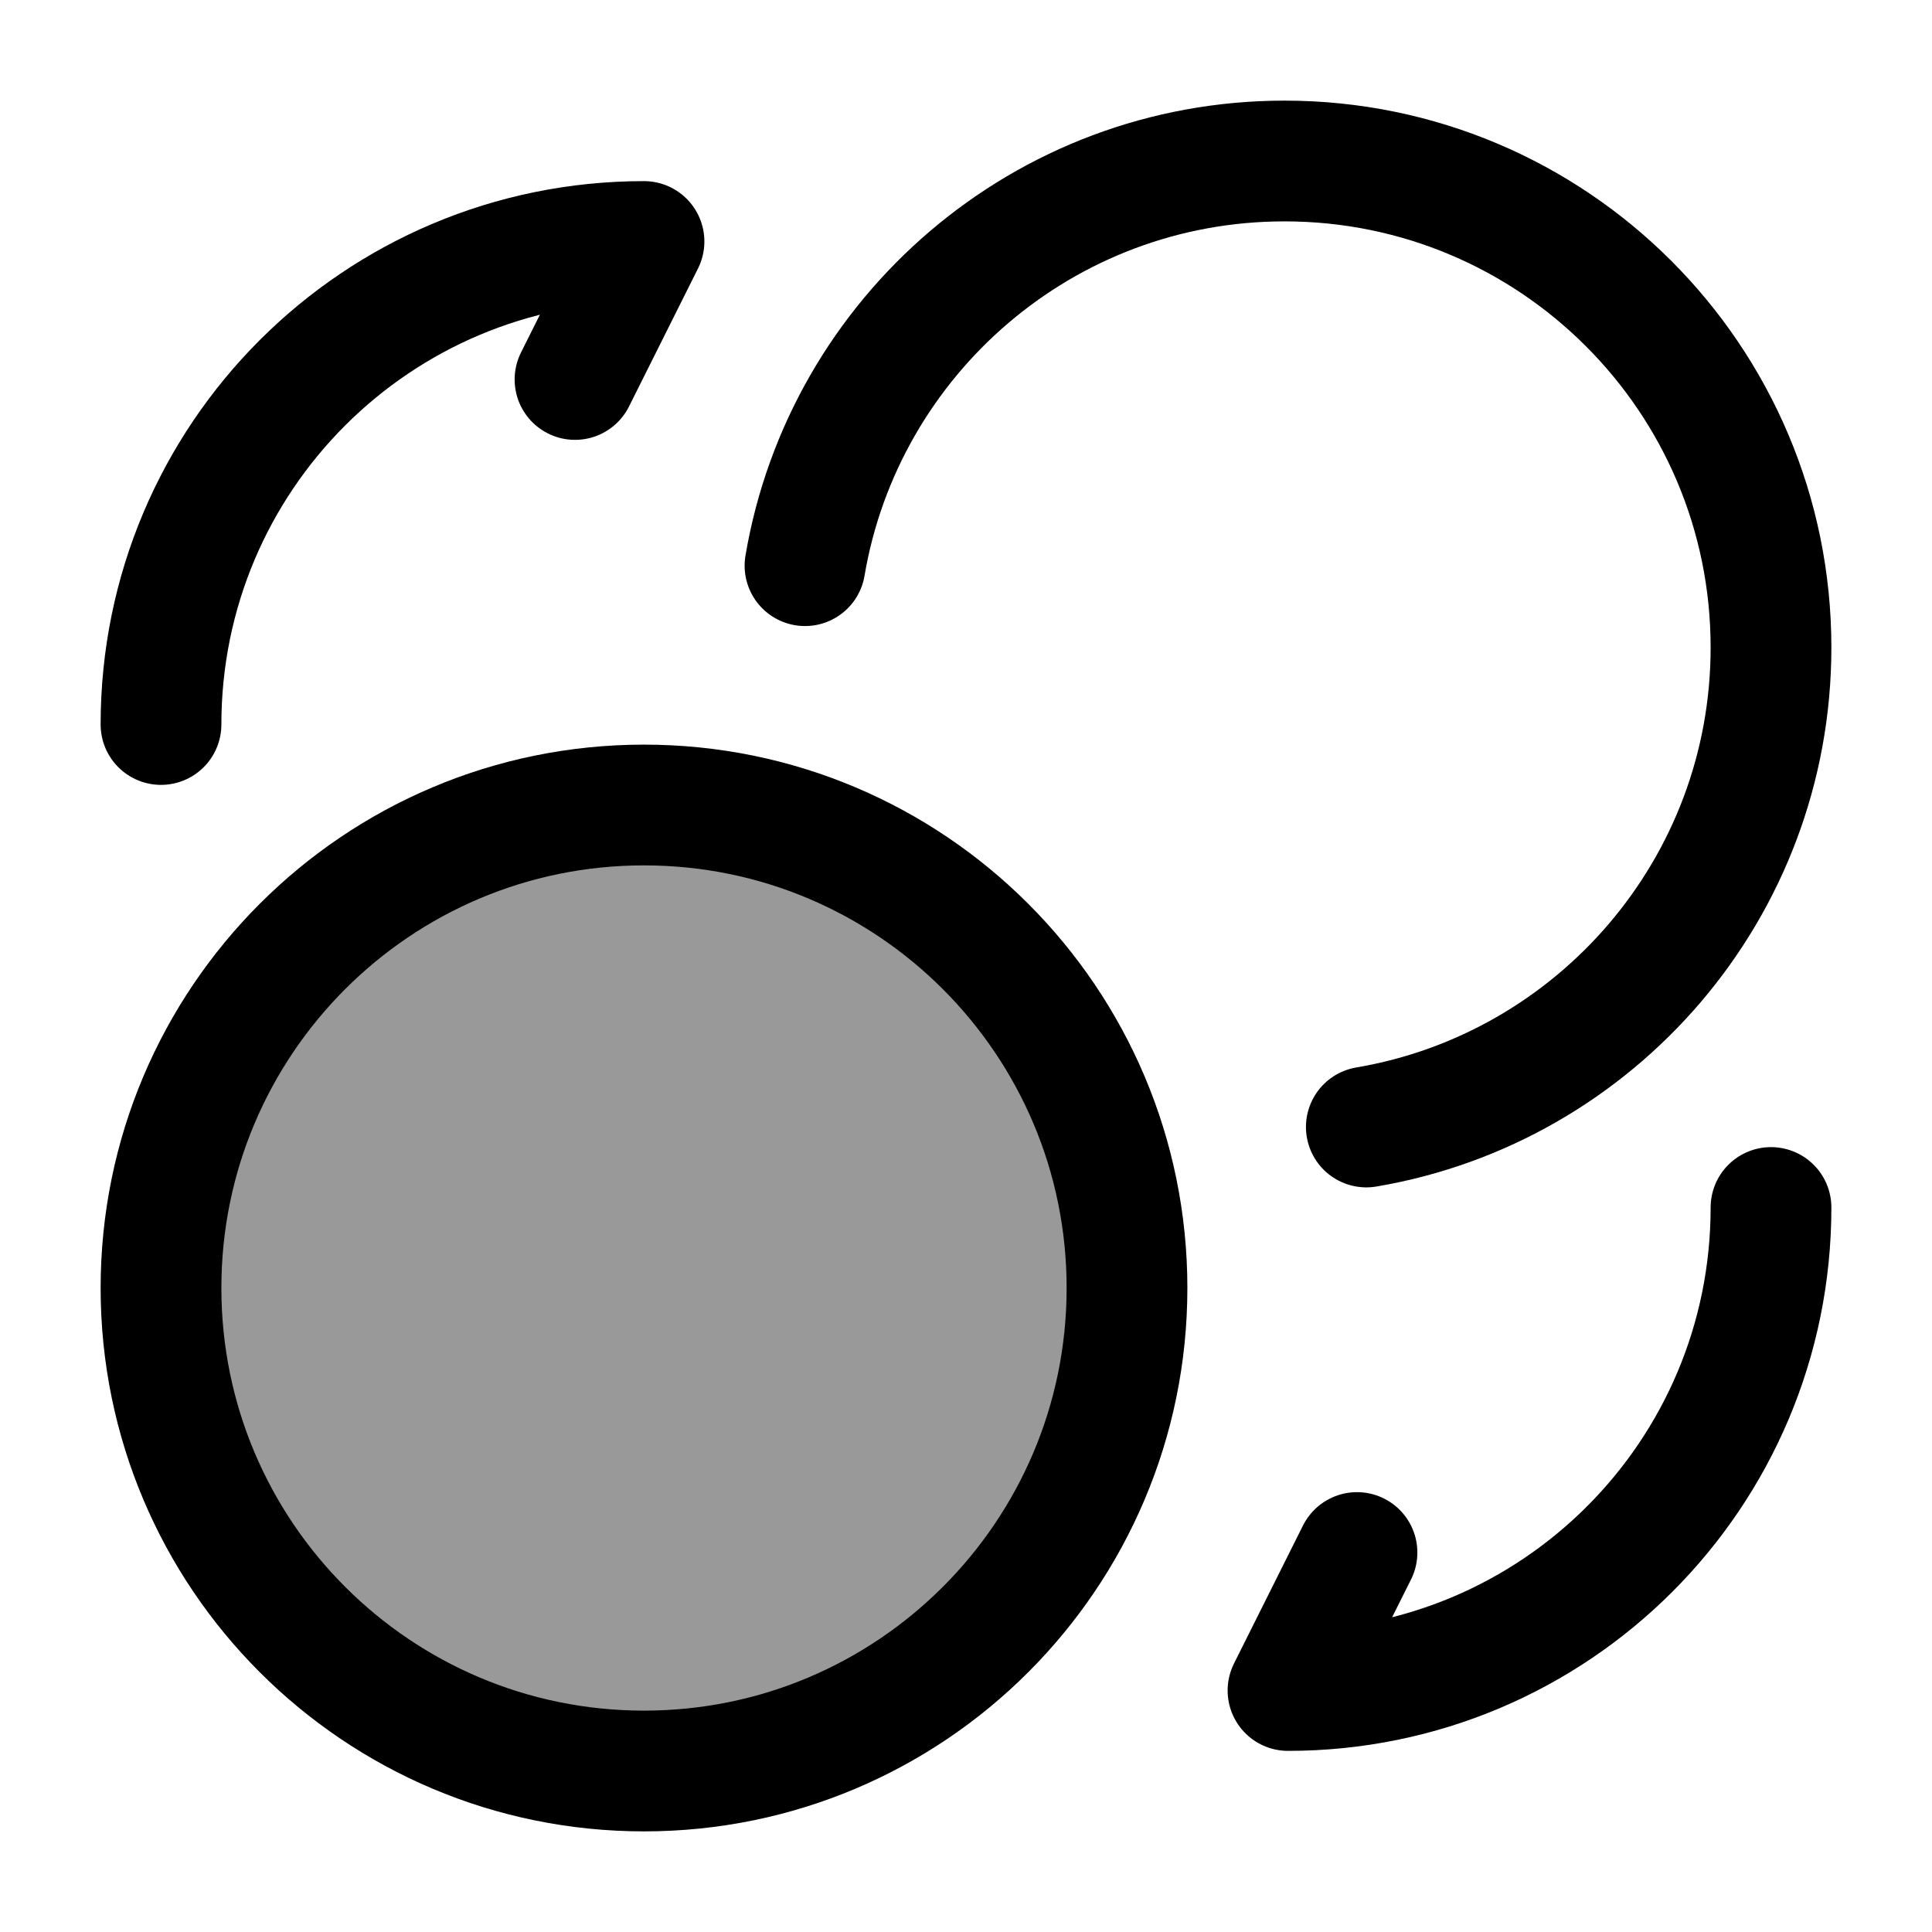 <svg width="24" height="24" viewBox="0 0 24 24" fill="none" xmlns="http://www.w3.org/2000/svg">
    <path opacity="0.4" d="M8 22C11.314 22 14 19.314 14 16C14 12.686 11.314 10 8 10C4.686 10 2 12.686 2 16C2 19.314 4.686 22 8 22Z" fill="currentColor"/>
    <path d="M10 7.027C10.483 4.173 12.966 2 15.957 2C19.295 2 22 4.705 22 8.043C22 11.034 19.827 13.517 16.973 14" stroke="currentColor" stroke-width="1.5" stroke-linecap="round" stroke-linejoin="round"/>
    <path d="M2 9C2 5.683 4.683 3 8 3L7.143 4.714" stroke="currentColor" stroke-width="1.5" stroke-linecap="round" stroke-linejoin="round"/>
    <path d="M22 15C22 18.317 19.317 21 16 21L16.857 19.286" stroke="currentColor" stroke-width="1.5" stroke-linecap="round" stroke-linejoin="round"/>
    <path d="M8 22C11.314 22 14 19.314 14 16C14 12.686 11.314 10 8 10C4.686 10 2 12.686 2 16C2 19.314 4.686 22 8 22Z" stroke="currentColor" stroke-width="1.5" stroke-linecap="round" stroke-linejoin="round"/>
</svg>
